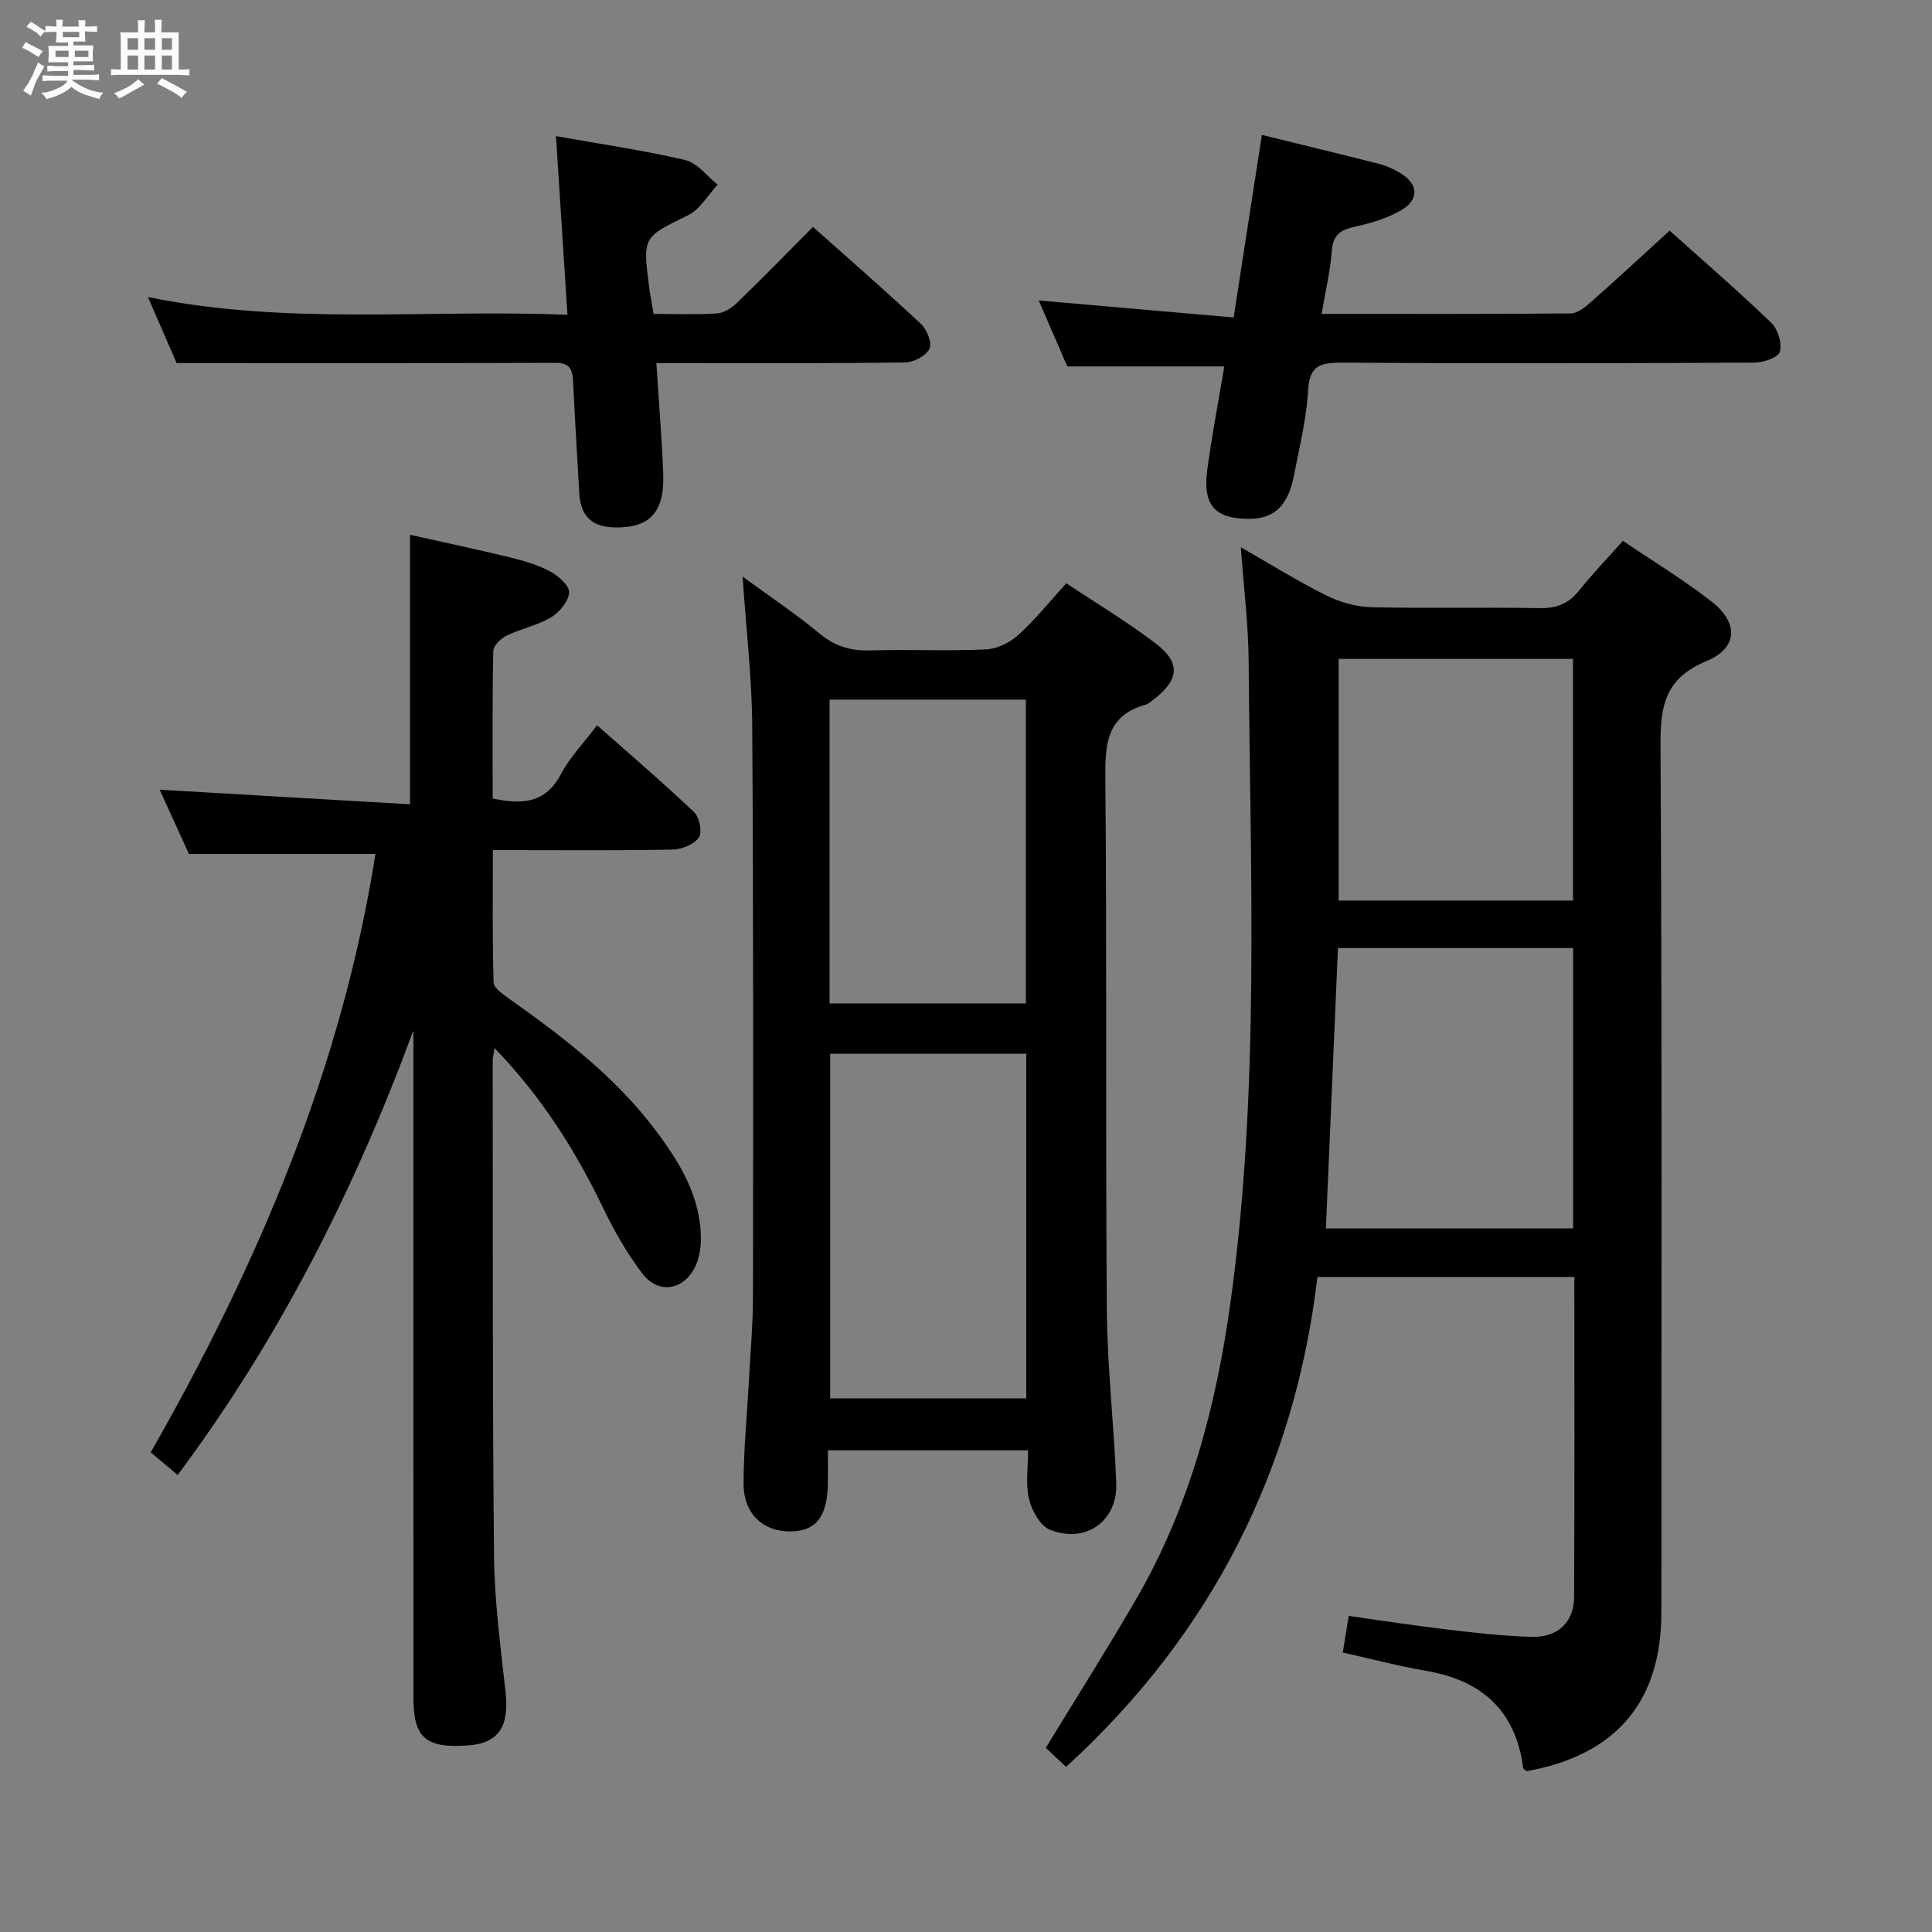 <svg enable-background="new 0 0 400 400" viewBox="0 0 400 400" xmlns="http://www.w3.org/2000/svg"><rect x="0" y="0" width="400" height="400" fill="#808080" stroke="none"/><path d="m6.8 9.5c.6.3 1.3.7 2.1 1.1-.4.4-.7.8-.9 1.2-.7-.4-1.3-.8-1.8-1.1s-1.1-.6-1.6-.8c.2-.4.5-.8.7-1.2.4.2.8.5 1.5.8zm.9 6.9c-.3.6-.5 1.1-.7 1.7s-.4 1.1-.6 1.7c-.6-.4-1.1-.7-1.6-1 .7-1 1.2-1.8 1.5-2.4.3-.5.6-1.1.8-1.7.3-.6.5-1.2.8-1.8.3.3.8.6 1.3.8-.7 1.3-1.2 2.2-1.5 2.7zm.1-11c.4.3 1 .7 1.7 1.1-.5.2-.8.6-1.1 1.1-.5-.6-1-1-1.4-1.2s-.9-.6-1.5-.8c.2-.4.5-.7.9-1.1.5.3.9.6 1.4.9zm10.5 13.1c1 .4 2 .6 3.1.7-.4.4-.7.8-.8 1.3-.9-.2-1.9-.6-3-.9-1-.4-2-.9-2.8-1.6-.5.4-1.1.9-1.9 1.3s-1.9.9-3.3 1.2c-.1-.3-.5-.8-1.1-1.3 1 0 2.1-.3 3.2-.8 1.2-.5 1.9-1 2.3-1.7h-3.2c-.4 0-1 0-2 .1v-1.2c1 0 1.7.1 2 .1h3.3v-1h-2.3c-.2 0-.9 0-2 .1v-1.2c1.2 0 1.9.1 2 .1h2.3v-.8h-4.1c0-.7.1-1.2.1-1.6 0-.5 0-1.1-.1-1.8h4.1v-.7h-2.5c0-.6.1-1.1.1-1.6v-.6h-.5c-.4 0-1 0-1.8.1v-1.3c1.2 0 1.9.1 2.1.1h.2c0-.3 0-.8-.1-1.4h1.4c0 .6-.1 1-.1 1.4h3.4c0-.4 0-.8-.1-1.3h1.5c0 .4-.1.9-.1 1.3.7 0 1.5 0 2.5-.1v1.2c-1 0-1.8-.1-2.5-.1v.6c0 .3 0 .8.1 1.5h-2.5v.8h4.1c0 .7-.1 1.3-.1 1.8s0 1 .1 1.5h-4.1v.8h1.4c.8 0 1.8 0 2.9-.1v1.2c-1 0-1.9-.1-2.8-.1h-1.5v1h3.2c.3 0 1 0 2.1-.1v1.2c-1.1 0-1.8-.1-2.1-.1h-3.4l-.1.1c1.4 1 2.4 1.5 3.4 1.9zm-4.1-6.7v-1.3h-2.7v1.3zm2.2-4.1v-1.1h-3.4v1.1zm1.9 4.1v-1.3h-2.8v1.3z" fill="#fafbfc"/><path d="m37 6.7v2.3 5.4c1 0 1.8 0 2.2-.1v1.3c-.6 0-1.5-.1-2.5-.1h-11.9c-.7 0-1.3 0-1.8.1v-1.3c.5 0 1.1.1 2 .1v-5.2c0-1 0-1.8-.1-2.5h3.7c0-1.3 0-2.1-.1-2.5h1.5c0 .4-.1 1.3-.1 2.5h2.2c0-1.2 0-2.1-.1-2.6h1.5c0 .4-.1 1.3-.1 2.6zm-12.3 13.7c-.3-.4-.7-.8-1.1-1.1 1.1-.4 2.1-.9 2.9-1.3.8-.5 1.5-1 2.1-1.6.4.4.9.8 1.3 1.1-2.5 1.4-4.2 2.4-5.2 2.9zm3.9-10.1v-2.4h-2.2v2.4zm0 4.1v-2.9h-2.2v2.9zm3.5-4.1v-2.4h-2.2v2.4zm0 4.1v-2.9h-2.2v2.9zm.4 2.9 1-1.1c.6.3 1.4.7 2.5 1.3s2 1.1 2.7 1.5c-.4.4-.8.8-1.1 1.3-.8-.8-2.5-1.7-5.1-3zm3.1-7v-2.4h-2.1v2.4zm0 4.1v-2.9h-2.1v2.9z" fill="#fafbfc"/><g fill="#000001"><path d="m220.72 365.81c-1.35-1.27-2.77-2.6-4.2-3.93 6.29-10.32 12.66-20.38 18.64-30.67 11.12-19.11 16.65-40.13 19.63-61.78 6.07-44.04 4.06-88.35 3.73-132.6-.06-7.55-1.01-15.09-1.62-23.53 6.34 3.63 11.8 7.05 17.54 9.9 2.84 1.41 6.18 2.43 9.32 2.51 11.66.29 23.32-.02 34.98.2 3.49.07 5.97-.89 8.14-3.59 2.79-3.48 5.89-6.7 9.13-10.35 6.34 4.3 12.59 8.09 18.32 12.55 5.68 4.42 5.52 9.64-1.08 12.38-8.54 3.55-9.51 9.25-9.46 17.45.34 59.81.18 119.62.18 179.44 0 18.53-9.36 29.58-27.89 32.91-.25-.21-.68-.4-.72-.64-1.54-11.87-8.55-18.15-20.09-20.13-5.69-.98-11.29-2.46-17.26-3.79.39-2.42.76-4.65 1.23-7.58 6.78.95 13.43 1.99 20.11 2.78 5.93.7 11.89 1.41 17.85 1.55 5.36.13 8.67-3.08 8.7-8.2.11-21.98.05-43.96.05-66.31-17.44 0-34.68 0-53.19 0-4.7 39.68-21.8 73.84-52.04 101.43zm56.29-169.53c-.84 19.52-1.67 38.66-2.5 58.04h51.19c0-19.46 0-38.64 0-58.04-16.22 0-32.13 0-48.69 0zm.14-9.83h48.53c0-16.92 0-33.46 0-50.03-16.34 0-32.36 0-48.53 0z"/><path d="m85.59 213.35c-12.14 32.84-27.65 63.69-48.81 92.03-1.96-1.64-3.59-3.01-5.58-4.68 22.23-38.91 39.56-79.6 46.53-123.89-12.77 0-25.34 0-38.61 0-1.75-3.84-3.86-8.48-6.06-13.31 17.38 1.01 34.47 2.01 51.83 3.02 0-19.01 0-37.03 0-55.8 6.56 1.47 13.59 2.95 20.57 4.65 2.88.7 5.82 1.55 8.42 2.93 1.71.91 4.03 2.96 3.95 4.37-.11 1.83-2 4.11-3.75 5.15-2.8 1.67-6.19 2.32-9.16 3.76-1.21.59-2.77 2.09-2.79 3.21-.22 10.13-.13 20.27-.13 30.53 6.08 1.28 10.93 1.05 14.15-5.07 1.83-3.48 4.7-6.41 7.47-10.09 6.85 6.06 13.64 11.86 20.1 18 1.11 1.05 1.71 4.18.96 5.25-1 1.43-3.53 2.45-5.42 2.49-11.16.22-22.33.11-33.49.11-.99 0-1.99 0-3.73 0 0 9.24-.12 18.32.15 27.39.03 1.16 1.94 2.46 3.22 3.37 11.17 7.92 22.03 16.2 30.34 27.27 5.03 6.7 9.39 13.8 9.36 22.59-.01 1.93-.38 4.05-1.24 5.75-2.44 4.82-7.58 5.61-10.87 1.3-3.2-4.18-5.85-8.87-8.15-13.63-5.74-11.89-12.65-22.9-22.45-33.04-.22 1.36-.39 1.93-.39 2.5.04 34.16-.07 68.32.27 102.48.09 9.45 1.35 18.9 2.39 28.32.79 7.18-1.42 10.62-7.84 11.07-8.6.61-11.22-1.58-11.23-9.65-.02-44.33-.01-88.65-.01-132.98 0-1.8 0-3.6 0-5.4z"/><path d="m212.86 300.27c-13.98 0-27.4 0-41.45 0 0 2.41.03 4.7-.01 6.98-.12 6.63-2.39 9.64-7.37 9.81-5.9.21-10.09-3.55-10.08-9.89.01-6.97.7-13.94 1.08-20.92.32-5.97.86-11.95.87-17.93.04-39.33.1-78.66-.16-117.98-.06-9.94-1.24-19.87-1.99-30.96 5.79 4.24 11.1 7.78 15.98 11.83 3.19 2.64 6.46 3.57 10.5 3.45 7.99-.24 16.01.16 23.99-.21 2.3-.11 4.93-1.46 6.68-3.05 3.43-3.11 6.36-6.79 9.87-10.64 6.18 4.12 12.58 7.96 18.49 12.45 5.25 3.97 4.88 7.59-.42 11.61-.53.4-1.06.9-1.67 1.08-8.07 2.27-8.39 8.18-8.32 15.32.34 36.66.02 73.32.31 109.98.09 11.96 1.5 23.9 1.95 35.86.29 7.86-6.29 12.59-13.7 9.67-2.03-.8-3.79-3.97-4.37-6.37-.75-3.13-.18-6.55-.18-10.09zm-40.98-82.1v71.34h40.6c0-24.01 0-47.59 0-71.34-13.65 0-26.95 0-40.6 0zm40.52-10.43c0-20.91 0-41.77 0-62.89-13.57 0-27.09 0-40.65 0v62.89z"/><path d="m135.33 64.99c4.53 0 8.85.18 13.14-.1 1.43-.1 3.03-1.14 4.12-2.19 5.25-5.08 10.34-10.31 15.73-15.72 7.65 6.81 15.16 13.35 22.42 20.15 1.21 1.14 2.28 3.95 1.68 5.1-.75 1.45-3.25 2.79-5.02 2.81-15.16.22-30.33.13-45.49.13-1.8 0-3.59 0-6.02 0 .51 7.96 1.12 15.37 1.42 22.79.33 8.2-2.85 11.45-10.25 11.23-4.76-.14-6.89-2.6-7.13-7.15-.41-7.64-.93-15.28-1.27-22.93-.11-2.52-.59-4-3.64-3.99-25.79.09-51.57.05-78.45.05-1.38-3.17-3.47-7.99-5.94-13.67 29.07 5.94 57.71 2.47 86.85 3.68-.8-12.51-1.57-24.48-2.37-37 9.23 1.65 18.08 2.93 26.76 4.96 2.5.58 4.49 3.33 6.71 5.09-2.02 2.16-3.64 5.11-6.12 6.33-9.3 4.57-9.42 4.36-8.07 14.8.2 1.65.54 3.28.94 5.63z"/><path d="m273.63 64.99c17.67 0 34.62.06 51.58-.1 1.39-.01 2.95-1.27 4.12-2.3 5.36-4.74 10.61-9.6 16.35-14.84 6.38 5.72 13.88 12.22 21.04 19.08 1.37 1.31 2.27 4.26 1.78 6-.33 1.19-3.45 2.24-5.33 2.25-28.48.14-56.95.18-85.43.01-4.34-.02-6.63.55-6.91 5.7-.32 5.92-1.81 11.79-2.93 17.65-1.18 6.12-4.01 8.87-8.89 8.97-7.33.14-10.04-2.66-9.07-10.03.95-7.2 2.34-14.35 3.54-21.52-10.92 0-21.47 0-32.51 0-1.79-4.13-3.82-8.82-5.91-13.65 13.45 1.17 26.61 2.32 40.35 3.52 2.02-13.06 3.91-25.27 5.85-37.8 8.24 2.03 16.28 3.97 24.3 6.01 1.42.36 2.81 1 4.09 1.73 4.06 2.31 4.33 5.67.31 7.94-2.84 1.6-6.12 2.6-9.33 3.3-2.97.64-4.65 1.61-4.89 5-.3 4.09-1.28 8.15-2.11 13.08z"/></g></svg>